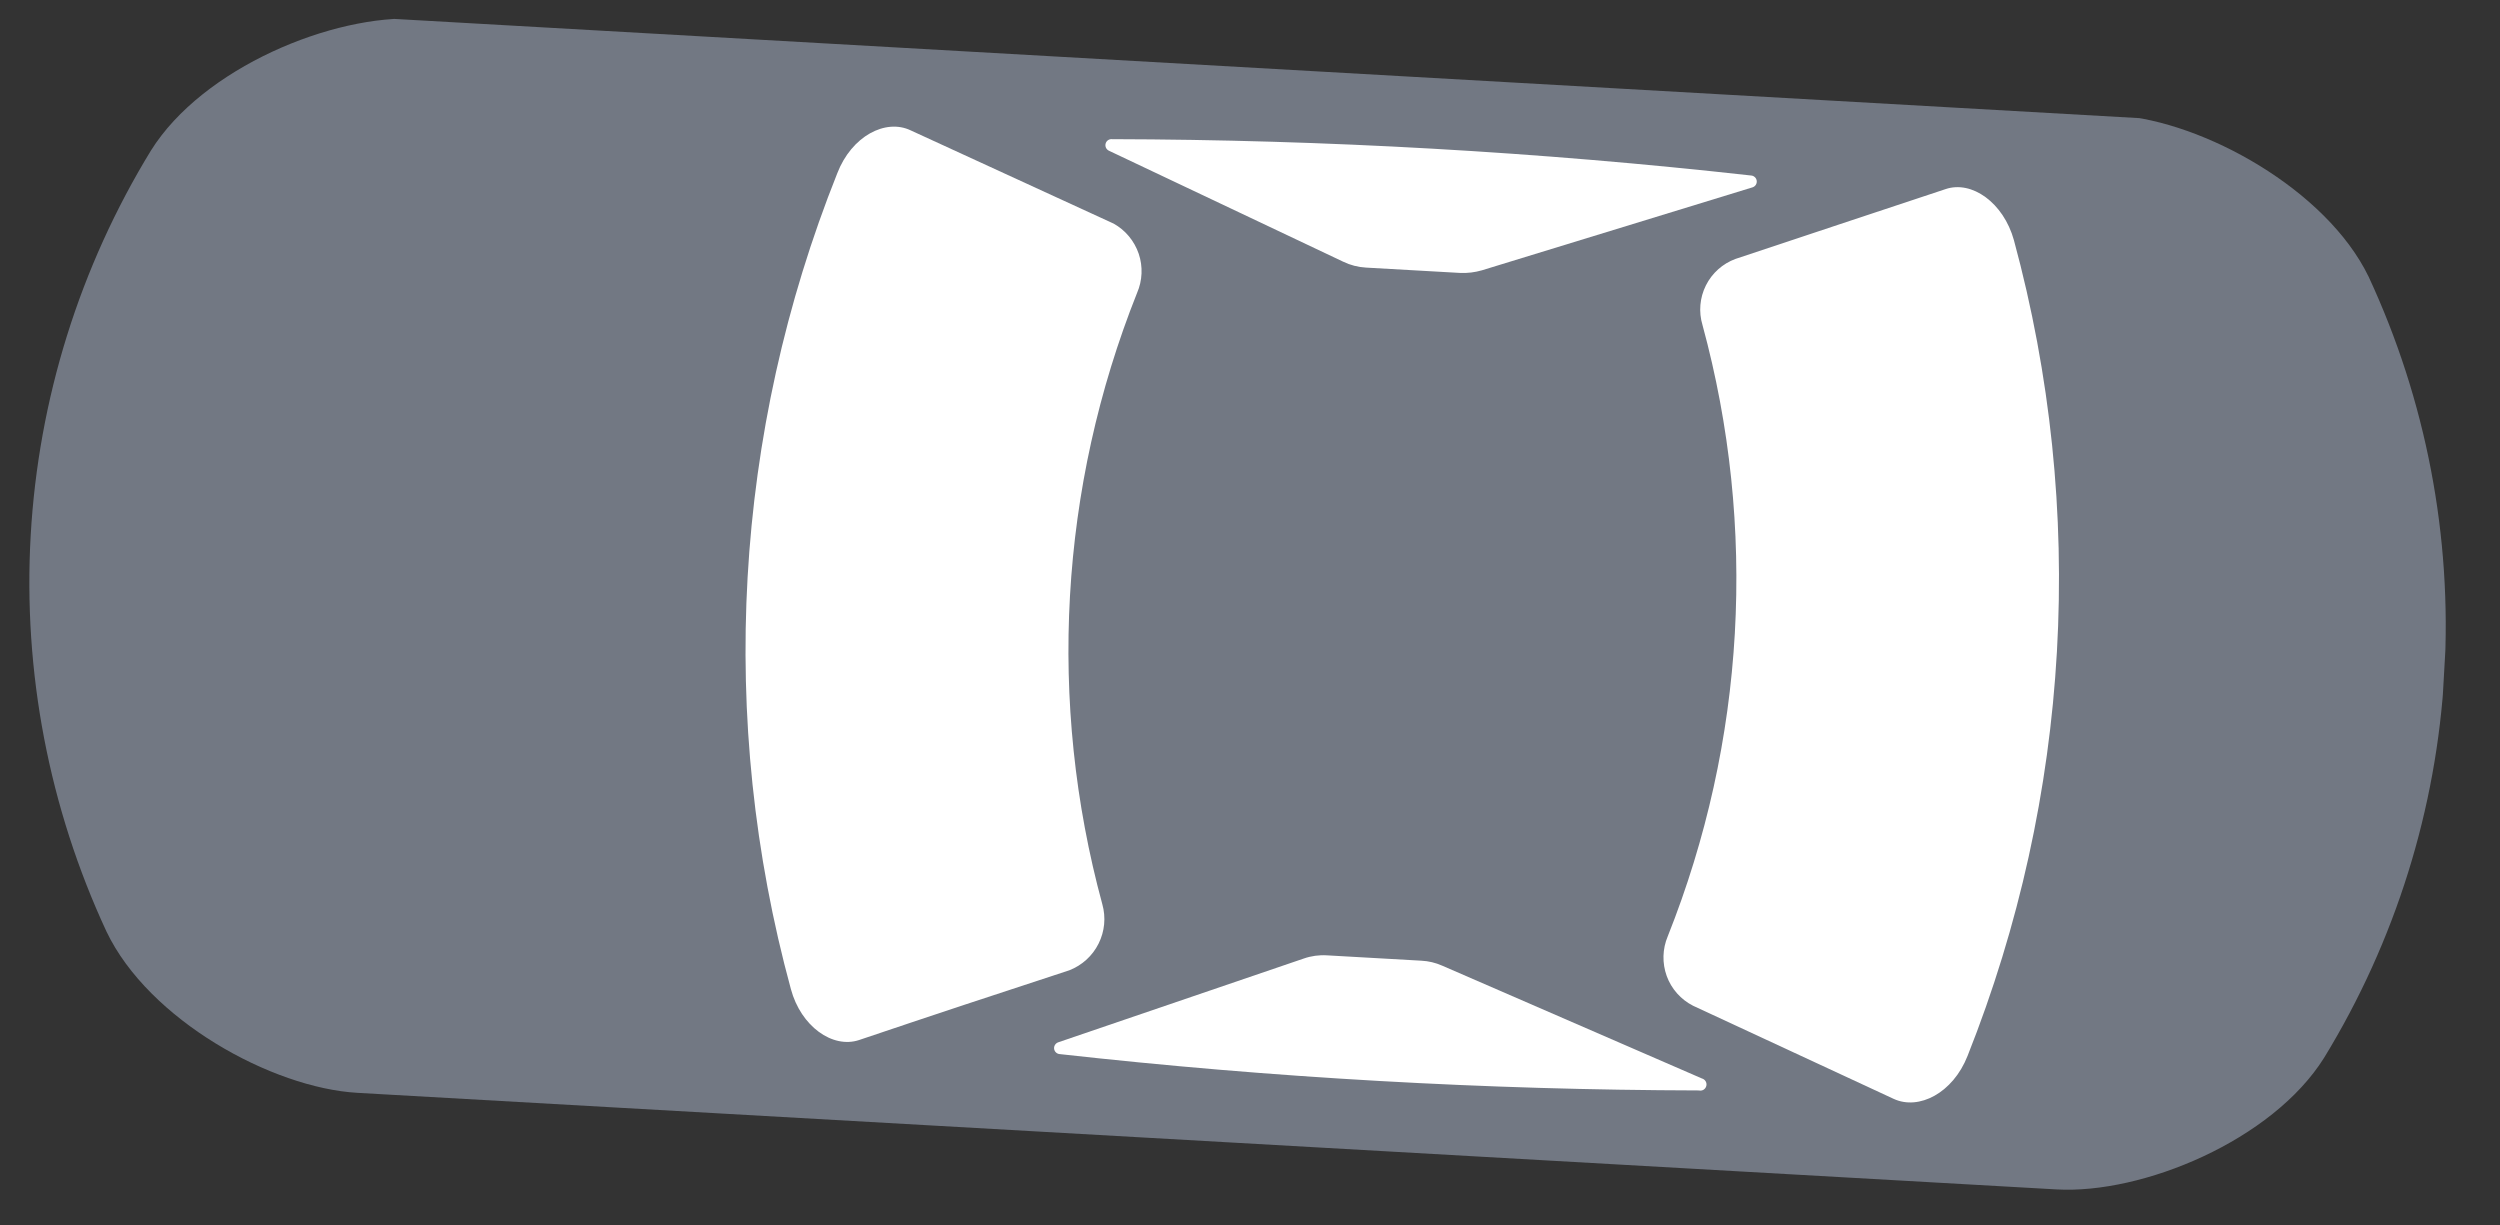 <svg width="51" height="25" viewBox="0 0 51 25" fill="none" xmlns="http://www.w3.org/2000/svg">
<rect x="0" y="0" width="51" height="25" fill="#333333" stroke="none"/>
<g clip-path="url(#clip0_602_2326)">
<path d="M48.32 5.645C49.493 8.169 50.024 10.944 49.866 13.724C49.708 16.503 48.866 19.2 47.414 21.575C46.357 23.267 43.706 24.364 41.952 24.264L7.294 22.294C5.548 22.195 3.031 20.804 2.172 19.003C0.999 16.479 0.468 13.704 0.626 10.924C0.784 8.145 1.626 5.448 3.078 3.073C4.135 1.381 6.794 0.285 8.54 0.384L43.198 2.354C44.95 2.477 47.46 3.868 48.32 5.645Z" fill="#727883"/>
<path d="M23.196 5.976C21.614 9.946 21.366 14.322 22.487 18.445C22.563 18.714 22.536 19 22.411 19.25C22.287 19.499 22.074 19.693 21.814 19.794C20.382 20.261 18.952 20.735 17.524 21.217C16.987 21.396 16.339 20.94 16.134 20.177C14.633 14.674 14.965 8.833 17.08 3.536C17.372 2.777 18.066 2.414 18.579 2.66L22.719 4.562C22.959 4.696 23.141 4.916 23.23 5.177C23.318 5.438 23.306 5.723 23.196 5.976Z" fill="white"/>
<path d="M34.022 19.101C35.604 15.131 35.853 10.755 34.731 6.631C34.65 6.363 34.675 6.074 34.8 5.823C34.925 5.572 35.141 5.379 35.404 5.282C36.827 4.805 38.256 4.336 39.686 3.859C40.224 3.673 40.872 4.136 41.084 4.9C42.577 10.403 42.245 16.242 40.138 21.541C39.839 22.299 39.145 22.655 38.631 22.417C37.262 21.781 35.898 21.148 34.538 20.517C34.289 20.39 34.097 20.174 34.001 19.911C33.906 19.648 33.913 19.358 34.022 19.101Z" fill="white"/>
<path d="M34.657 22.245C30.302 22.234 25.951 21.987 21.623 21.504C21.594 21.503 21.566 21.492 21.544 21.472C21.522 21.453 21.508 21.426 21.504 21.397C21.5 21.368 21.507 21.338 21.523 21.314C21.539 21.289 21.563 21.271 21.591 21.262L26.594 19.555C26.747 19.501 26.909 19.479 27.071 19.489L28.994 19.598C29.142 19.605 29.287 19.64 29.422 19.7L34.717 22C34.75 22.009 34.778 22.029 34.795 22.058C34.812 22.086 34.817 22.12 34.809 22.153C34.801 22.185 34.781 22.213 34.752 22.231C34.724 22.248 34.689 22.253 34.657 22.245Z" fill="white"/>
<path d="M35.718 3.58C31.39 3.097 27.039 2.85 22.685 2.839C22.655 2.836 22.626 2.844 22.602 2.861C22.578 2.878 22.561 2.903 22.554 2.932C22.547 2.96 22.55 2.99 22.563 3.017C22.576 3.043 22.598 3.064 22.625 3.076L27.402 5.339C27.548 5.41 27.706 5.45 27.868 5.459L29.792 5.568C29.939 5.574 30.087 5.556 30.229 5.515L35.751 3.822C35.779 3.813 35.803 3.795 35.819 3.77C35.834 3.746 35.841 3.716 35.837 3.687C35.833 3.658 35.819 3.631 35.797 3.612C35.775 3.592 35.747 3.581 35.718 3.58Z" fill="white"/>
</g>
<defs>
<clipPath id="clip0_602_2326">
<rect width="21.938" height="49.315" fill="white" transform="translate(0 21.902) rotate(-86.746)"/>
</clipPath>
</defs>
</svg>
